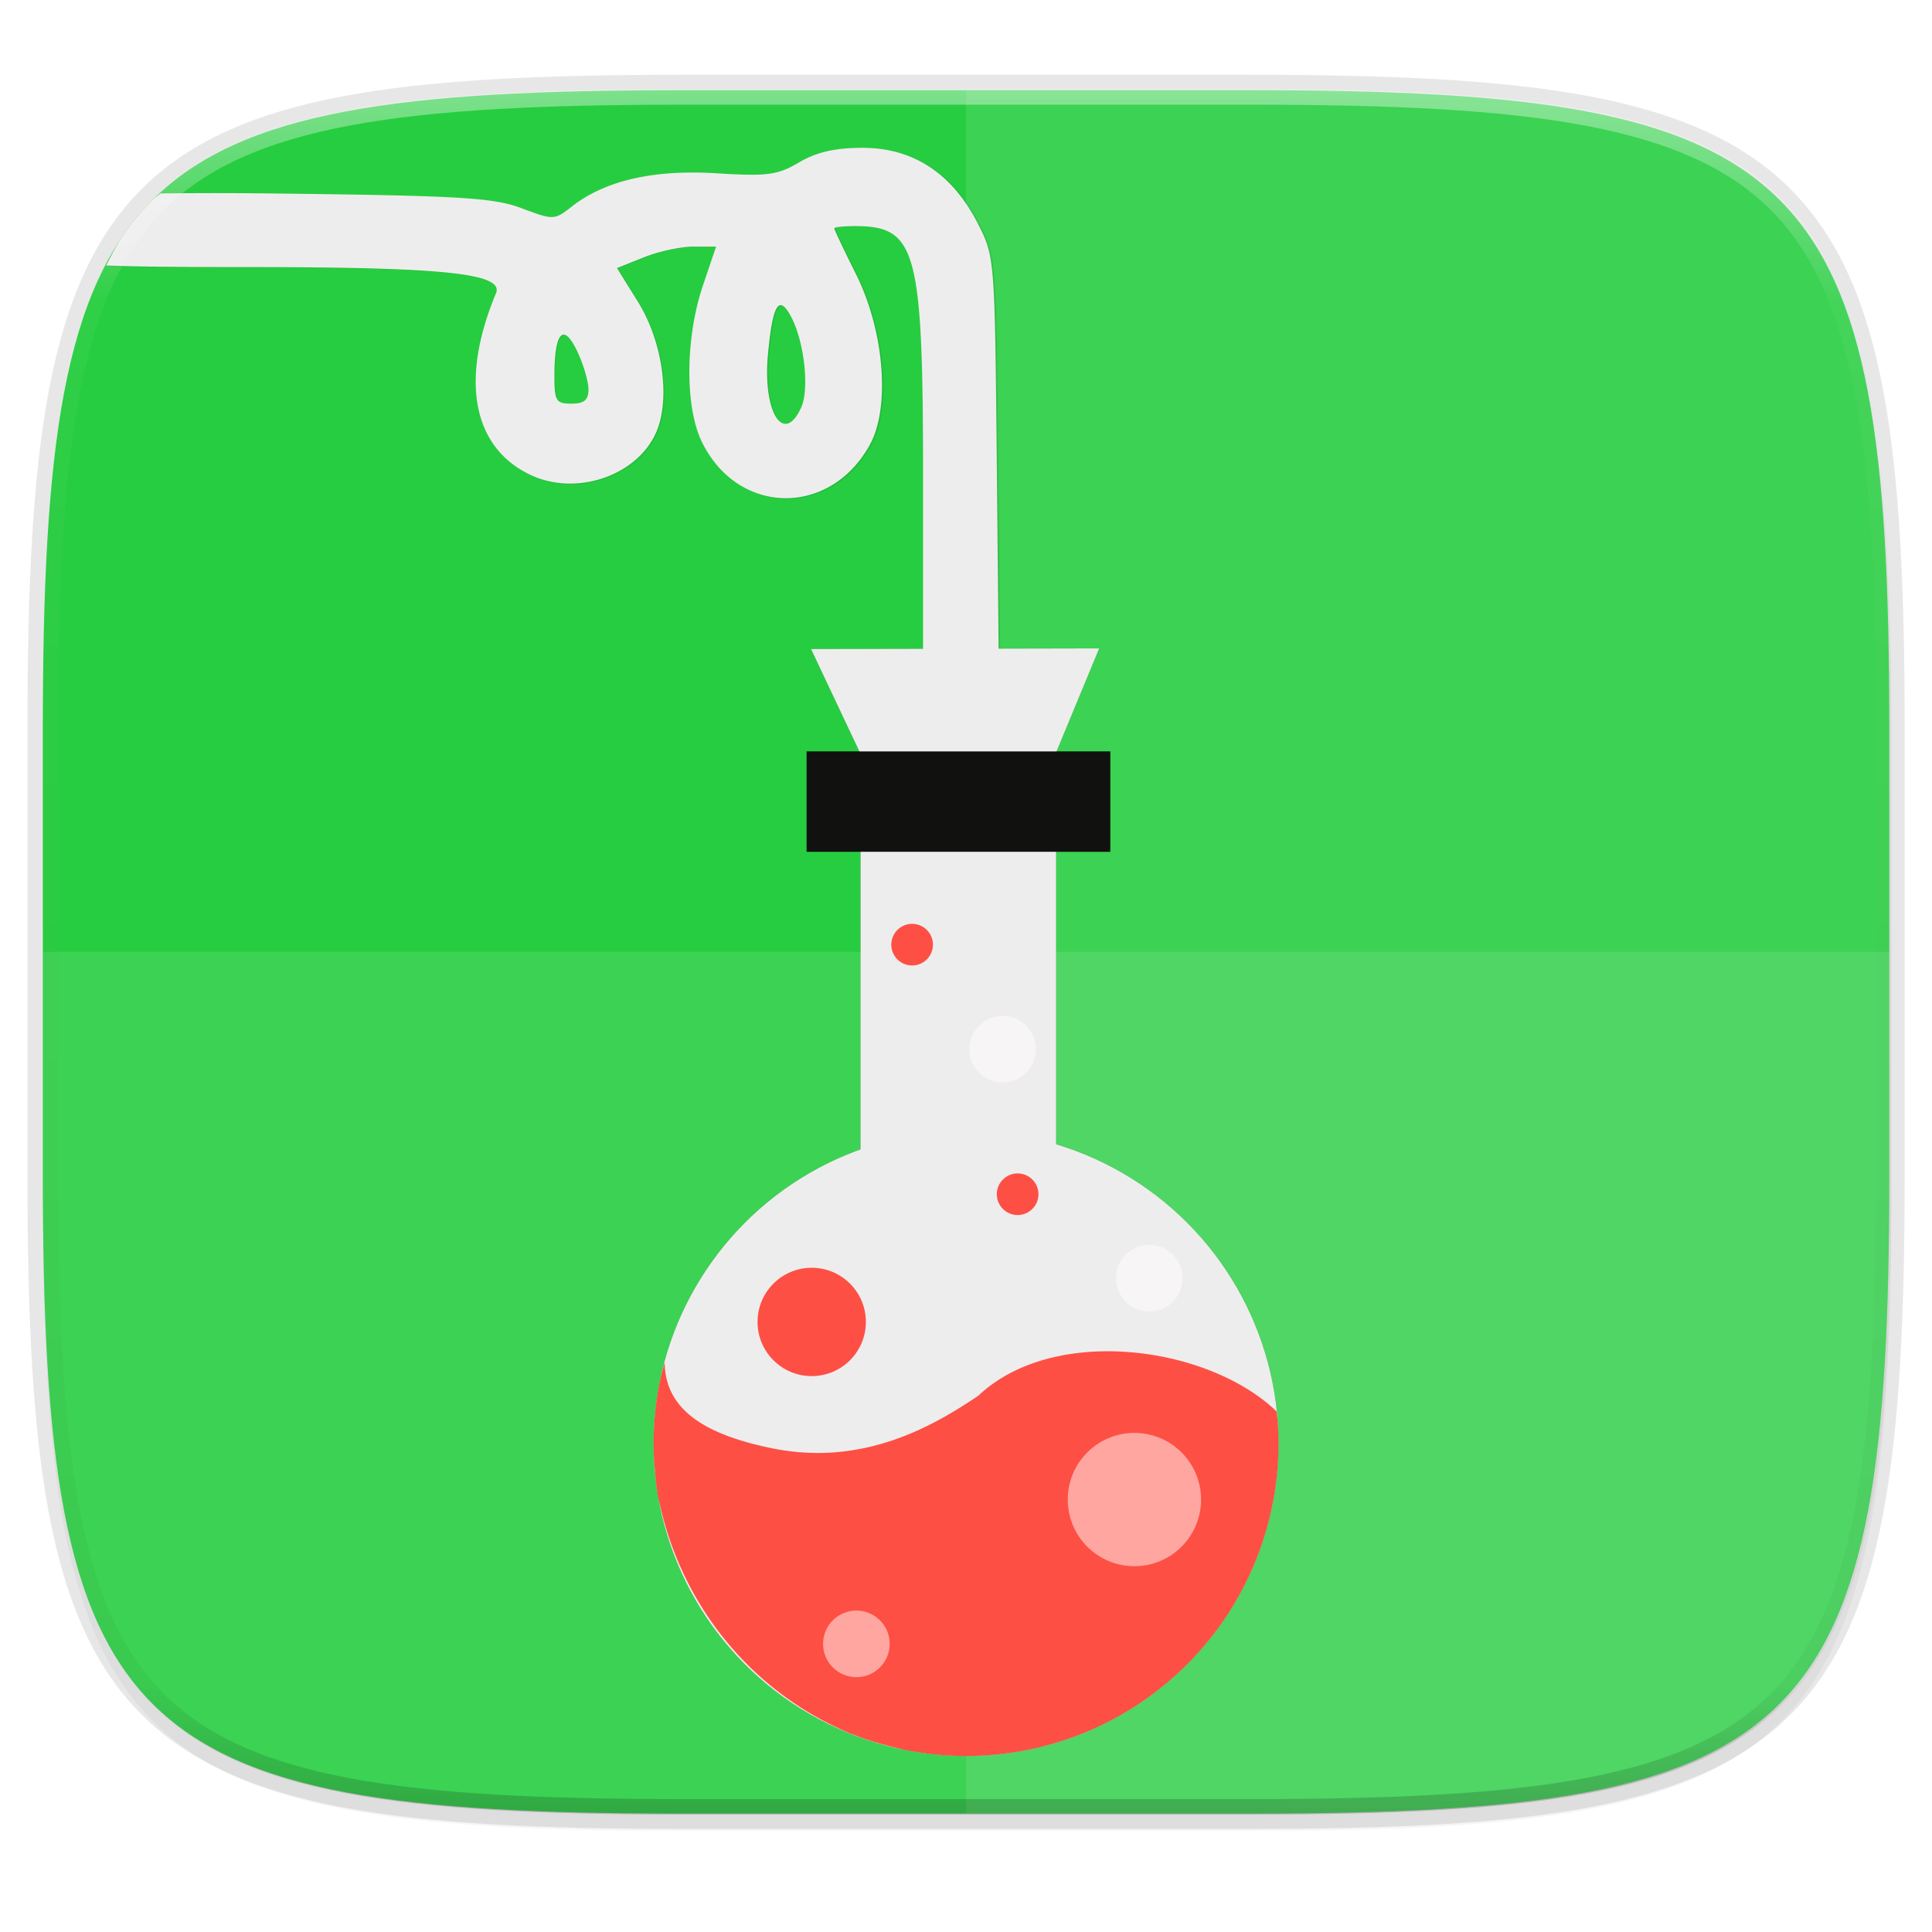 <svg width="256" height="256" viewBox="0 0 67.73 67.73" xmlns="http://www.w3.org/2000/svg">
    <defs>
        <linearGradient id="f" x1="296" x2="296" y1="-212" y2="236" gradientUnits="userSpaceOnUse">
            <stop offset="0" stop-color="#FFFEFE"/>
            <stop offset=".125" stop-color="#FFFEFE" stop-opacity=".098"/>
            <stop offset=".925" stop-opacity=".098"/>
            <stop offset="1" stop-opacity=".498"/>
        </linearGradient>
        <clipPath id="e">
            <path d="M361.938-212C507.235-212 528-191.287 528-46.125v116.25C528 215.286 507.235 236 361.937 236H214.063C68.766 236 48 215.286 48 70.125v-116.25C48-191.287 68.765-212 214.063-212z" fill="#9F4AC8"/>
        </clipPath>
        <filter id="b" x="-.01" y="-.01" width="1.023" height="1.025" color-interpolation-filters="sRGB">
            <feGaussianBlur stdDeviation="1.16"/>
        </filter>
        <filter id="a" x="-.02" y="-.03" width="1.046" height="1.05" color-interpolation-filters="sRGB">
            <feGaussianBlur stdDeviation="2.32"/>
        </filter>
        <filter id="c" x="-.07" y="-.04" width="1.133" height="1.075" color-interpolation-filters="sRGB">
            <feGaussianBlur stdDeviation=".607"/>
        </filter>
        <filter id="d" x="-.04" y="-.07" width="1.076" height="1.131" color-interpolation-filters="sRGB">
            <feGaussianBlur stdDeviation="1.865"/>
        </filter>
    </defs>
    <path transform="matrix(.27 0 0 .27 0 2.199)" d="M162.537 5.568c72.648 0 83.031 10.357 83.031 82.938v58.125c0 72.58-10.383 82.937-83.031 82.937H88.599c-72.648 0-83.031-10.357-83.031-82.937V88.506c0-72.581 10.383-82.938 83.031-82.938z" filter="url(#a)" opacity=".2"/>
    <path d="M43.837 3.161c19.594 0 22.395 2.793 22.395 22.369v15.677c0 19.575-2.8 22.369-22.395 22.369H23.896c-19.594 0-22.394-2.794-22.394-22.37V25.53c0-19.576 2.8-22.369 22.394-22.369z" fill="none" opacity=".1" stroke-linecap="round" stroke-linejoin="round" stroke-width="1.079" stroke="#111110"/>
    <path transform="matrix(.27 0 0 .27 0 2.199)" d="M162.537 3.568c72.648 0 83.031 10.357 83.031 82.938v58.125c0 72.58-10.383 82.937-83.031 82.937H88.599c-72.648 0-83.031-10.357-83.031-82.937V86.506c0-72.581 10.383-82.938 83.031-82.938z" filter="url(#b)" opacity=".1"/>
    <path d="M43.837 3.161c19.594 0 22.395 2.793 22.395 22.369v15.677c0 19.575-2.8 22.369-22.395 22.369H23.896c-19.594 0-22.394-2.794-22.394-22.37V25.53c0-19.576 2.8-22.369 22.394-22.369z" fill="#27CD40"/>
    <path d="M33.867 3.161v60.415h9.97c19.594 0 22.395-2.794 22.395-22.37V25.53c0-19.576-2.8-22.369-22.395-22.369z" fill="#FFFEFE" opacity=".1"/>
    <path d="M23.896 63.576c-19.594 0-22.394-2.794-22.394-22.37v-7.838h64.73v7.839c0 19.575-2.8 22.369-22.395 22.369z" fill="#FFFEFE" opacity=".1"/>
    <g transform="translate(-1.542 -229.267)" filter="url(#c)" opacity=".3">
        <path d="M31.71 258.68h6.855v11.185H31.71z"/>
        <circle cx="35.408" cy="279.872" r="10.954"/>
        <path d="M31.337 290.032c.012.006.022.013.034.018.03.013.063.016.094.029a10.954 10.954 0 0 1-.128-.047zM24.503 280.816c.05.45.101.896.204 1.334a10.954 10.954 0 0 1-.093-.416 10.954 10.954 0 0 1-.111-.918z"/>
        <path d="M24.844 277.026a10.954 10.954 0 0 0-.171.67 10.954 10.954 0 0 0-.163 1.083 10.954 10.954 0 0 0-.055 1.093 10.954 10.954 0 0 0 .026.731c.006.072.014.142.022.213a10.954 10.954 0 0 0 .111.918 10.954 10.954 0 0 0 .093.416c.802 3.417 3.15 6.42 6.63 7.882a10.954 10.954 0 0 0 .128.047c.542.22 1.094.366 1.646.498a10.954 10.954 0 0 0 .121.03 10.954 10.954 0 0 0 1.083.164 10.954 10.954 0 0 0 1.094.055 10.954 10.954 0 0 0 .774-.028 10.954 10.954 0 0 0 1.087-.131 10.954 10.954 0 0 0 1.069-.24 10.954 10.954 0 0 0 1.039-.345 10.954 10.954 0 0 0 1-.447 10.954 10.954 0 0 0 .948-.545 10.954 10.954 0 0 0 .892-.638 10.954 10.954 0 0 0 .822-.722 10.954 10.954 0 0 0 .746-.801 10.954 10.954 0 0 0 .663-.872 10.954 10.954 0 0 0 .572-.933 10.954 10.954 0 0 0 .476-.986 10.954 10.954 0 0 0 .376-1.029 10.954 10.954 0 0 0 .27-1.06 10.954 10.954 0 0 0 .165-1.083 10.954 10.954 0 0 0 .054-1.094 10.954 10.954 0 0 0-.027-.775 10.954 10.954 0 0 0-.043-.353c-2.401-2.302-7.802-3.042-10.445-.554-1.66 1.127-4.108 2.495-7.257 1.846-2.334-.48-3.735-1.35-3.746-3.01z"/>
        <circle cx="29.998" cy="275.61" r="1.899"/>
        <circle cx="41.833" cy="274.076" r="1.168" opacity=".5"/>
        <circle cx="37.217" cy="271.133" r=".73"/>
        <circle cx="41.311" cy="281.837" r="2.337" opacity=".5"/>
        <circle cx="31.564" cy="286.896" r="1.168" opacity=".5"/>
        <path d="M29.974 252.02l10.102-.022-1.69 4.081-6.473.046z"/>
        <path d="M29.82 255.61h10.644v3.518H29.82z"/>
        <circle cx="33.518" cy="262.384" r=".73"/>
        <circle cx="36.691" cy="266.048" r="1.168" opacity=".5"/>
    </g>
    <path transform="scale(.265)" d="M21.258 25.625c-.326.3-.72.537-1.033.85a33.3 33.3 0 0 0-4.043 4.904c-.787 1.16-1.433 2.498-2.112 3.795 3.643.146 8.16.213 18.201.213 26.605 0 34.55.828 33.442 3.482-4.794 11.485-3.095 20.416 4.578 24.057 6.117 2.903 14.289.064 16.72-5.807 1.835-4.429.752-11.924-2.472-17.111L81.75 35.52l3.559-1.423c1.957-.783 4.912-1.424 6.566-1.424h3.008l-1.758 5.201c-2.33 6.903-2.385 16.073-.123 20.69 4.788 9.772 16.986 9.962 22.26.345 2.723-4.966 1.896-15.099-1.844-22.584-1.58-3.163-2.875-5.89-2.875-6.058s1.248-.309 2.773-.309c8.136 0 8.989 3.174 8.989 33.492v24.41H132.332l-.264-26.943c-.263-26.877-.27-26.953-2.576-31.43-3.364-6.532-8.53-9.904-15.18-9.904-3.645 0-6.126.568-8.431 1.928-2.861 1.688-4.216 1.867-10.924 1.449-8.36-.522-14.819.963-19.21 4.418-2.282 1.795-2.422 1.8-6.612.215-3.694-1.398-8.103-1.666-32.19-1.95-8.39-.098-11.48-.042-15.687-.019zM103.7 40.502c.308.162.653.607 1.045 1.322 1.805 3.29 2.543 9.684 1.406 12.18-2.297 5.042-5.095.636-4.408-6.943.452-4.985 1.034-7.046 1.957-6.559zm-29.4 4.02c.526-.54 1.275.112 2.181 2.021.82 1.727 1.49 3.995 1.49 5.039 0 1.422-.567 1.9-2.261 1.9-2.06 0-2.26-.343-2.248-3.845.01-2.849.312-4.577.838-5.116z" filter="url(#d)" opacity=".3"/>
    <path d="M5.624 6.78c-.086.08-.19.142-.273.225a8.81 8.81 0 0 0-1.07 1.297c-.208.307-.379.661-.558 1.004.964.039 2.159.057 4.815.057 7.04 0 9.142.219 8.849.921-1.269 3.039-.82 5.402 1.21 6.365 1.62.768 3.781.017 4.425-1.536.485-1.172.199-3.155-.654-4.528l-.738-1.187.941-.376c.518-.208 1.3-.377 1.738-.377h.795l-.465 1.376c-.616 1.826-.63 4.253-.032 5.474 1.267 2.586 4.494 2.636 5.89.092.72-1.314.501-3.995-.488-5.976-.419-.837-.761-1.558-.761-1.603s.33-.081.734-.081c2.152 0 2.378.84 2.378 8.861v6.459h2.653l-.07-7.13c-.07-7.11-.072-7.13-.682-8.315-.89-1.728-2.256-2.62-4.016-2.62-.964 0-1.62.15-2.23.51-.758.446-1.116.494-2.891.383-2.212-.138-3.92.255-5.083 1.169-.603.475-.64.476-1.75.057-.976-.37-2.143-.44-8.516-.516-2.22-.026-3.037-.011-4.15-.005zm21.814 3.936c.081.043.172.16.276.35.478.87.673 2.562.372 3.223-.608 1.334-1.348.168-1.166-1.838.12-1.318.273-1.864.518-1.735zm-7.78 1.064c.14-.143.338.03.578.534.217.458.394 1.057.394 1.334 0 .376-.15.503-.598.503-.545 0-.598-.091-.595-1.018.003-.754.083-1.21.222-1.353z" fill="#EEEDED"/>
    <g transform="translate(-1.542 -229.267)">
        <path fill="#EEEDED" d="M31.71 258.68h6.855v11.185H31.71z"/>
        <circle cx="35.408" cy="279.872" r="10.954" fill="#EEEDED"/>
        <path d="M31.337 290.032c.012.006.022.013.034.018.03.013.063.016.094.029a10.954 10.954 0 0 1-.128-.047zM24.503 280.816c.05.45.101.896.204 1.334a10.954 10.954 0 0 1-.093-.416 10.954 10.954 0 0 1-.111-.918z" fill="#FE4068"/>
        <path d="M24.844 277.026a10.954 10.954 0 0 0-.171.67 10.954 10.954 0 0 0-.163 1.083 10.954 10.954 0 0 0-.055 1.093 10.954 10.954 0 0 0 .026.731c.006.072.014.142.022.213a10.954 10.954 0 0 0 .111.918 10.954 10.954 0 0 0 .093.416c.802 3.417 3.15 6.42 6.63 7.882a10.954 10.954 0 0 0 .128.047c.542.22 1.094.366 1.646.498a10.954 10.954 0 0 0 .121.03 10.954 10.954 0 0 0 1.083.164 10.954 10.954 0 0 0 1.094.055 10.954 10.954 0 0 0 .774-.028 10.954 10.954 0 0 0 1.087-.131 10.954 10.954 0 0 0 1.069-.24 10.954 10.954 0 0 0 1.039-.345 10.954 10.954 0 0 0 1-.447 10.954 10.954 0 0 0 .948-.545 10.954 10.954 0 0 0 .892-.638 10.954 10.954 0 0 0 .822-.722 10.954 10.954 0 0 0 .746-.801 10.954 10.954 0 0 0 .663-.872 10.954 10.954 0 0 0 .572-.933 10.954 10.954 0 0 0 .476-.986 10.954 10.954 0 0 0 .376-1.029 10.954 10.954 0 0 0 .27-1.06 10.954 10.954 0 0 0 .165-1.083 10.954 10.954 0 0 0 .054-1.094 10.954 10.954 0 0 0-.027-.775 10.954 10.954 0 0 0-.043-.353c-2.401-2.302-7.802-3.042-10.445-.554-1.66 1.127-4.108 2.495-7.257 1.846-2.334-.48-3.735-1.35-3.746-3.01z" fill="#FE4F44"/>
        <circle cx="29.998" cy="275.61" r="1.899" fill="#FE4F44"/>
        <circle cx="41.833" cy="274.076" r="1.168" fill="#FFFEFE" opacity=".5"/>
        <circle cx="37.217" cy="271.133" r=".73" fill="#FE4F44"/>
        <circle cx="41.311" cy="281.837" r="2.337" fill="#FFFEFE" opacity=".5"/>
        <circle cx="31.564" cy="286.896" r="1.168" fill="#FFFEFE" opacity=".5"/>
        <path d="M29.974 252.02l10.102-.022-1.69 4.081-6.473.046z" fill="#EEEDED"/>
        <path fill="#111110" d="M29.82 255.61h10.644v3.518H29.82z"/>
        <circle cx="33.518" cy="262.384" r=".73" fill="#FE4F44"/>
        <circle cx="36.691" cy="266.048" r="1.168" fill="#FFFEFE" opacity=".5"/>
    </g>
    <path transform="matrix(.135 0 0 .135 -4.971 31.75)" d="M361.938-212C507.235-212 528-191.287 528-46.125v116.25C528 215.286 507.235 236 361.937 236H214.063C68.766 236 48 215.286 48 70.125v-116.25C48-191.287 68.765-212 214.063-212z" clip-path="url(#e)" fill="none" opacity=".4" stroke-linecap="round" stroke-linejoin="round" stroke-width="8" stroke="url(#f)"/>
</svg>
